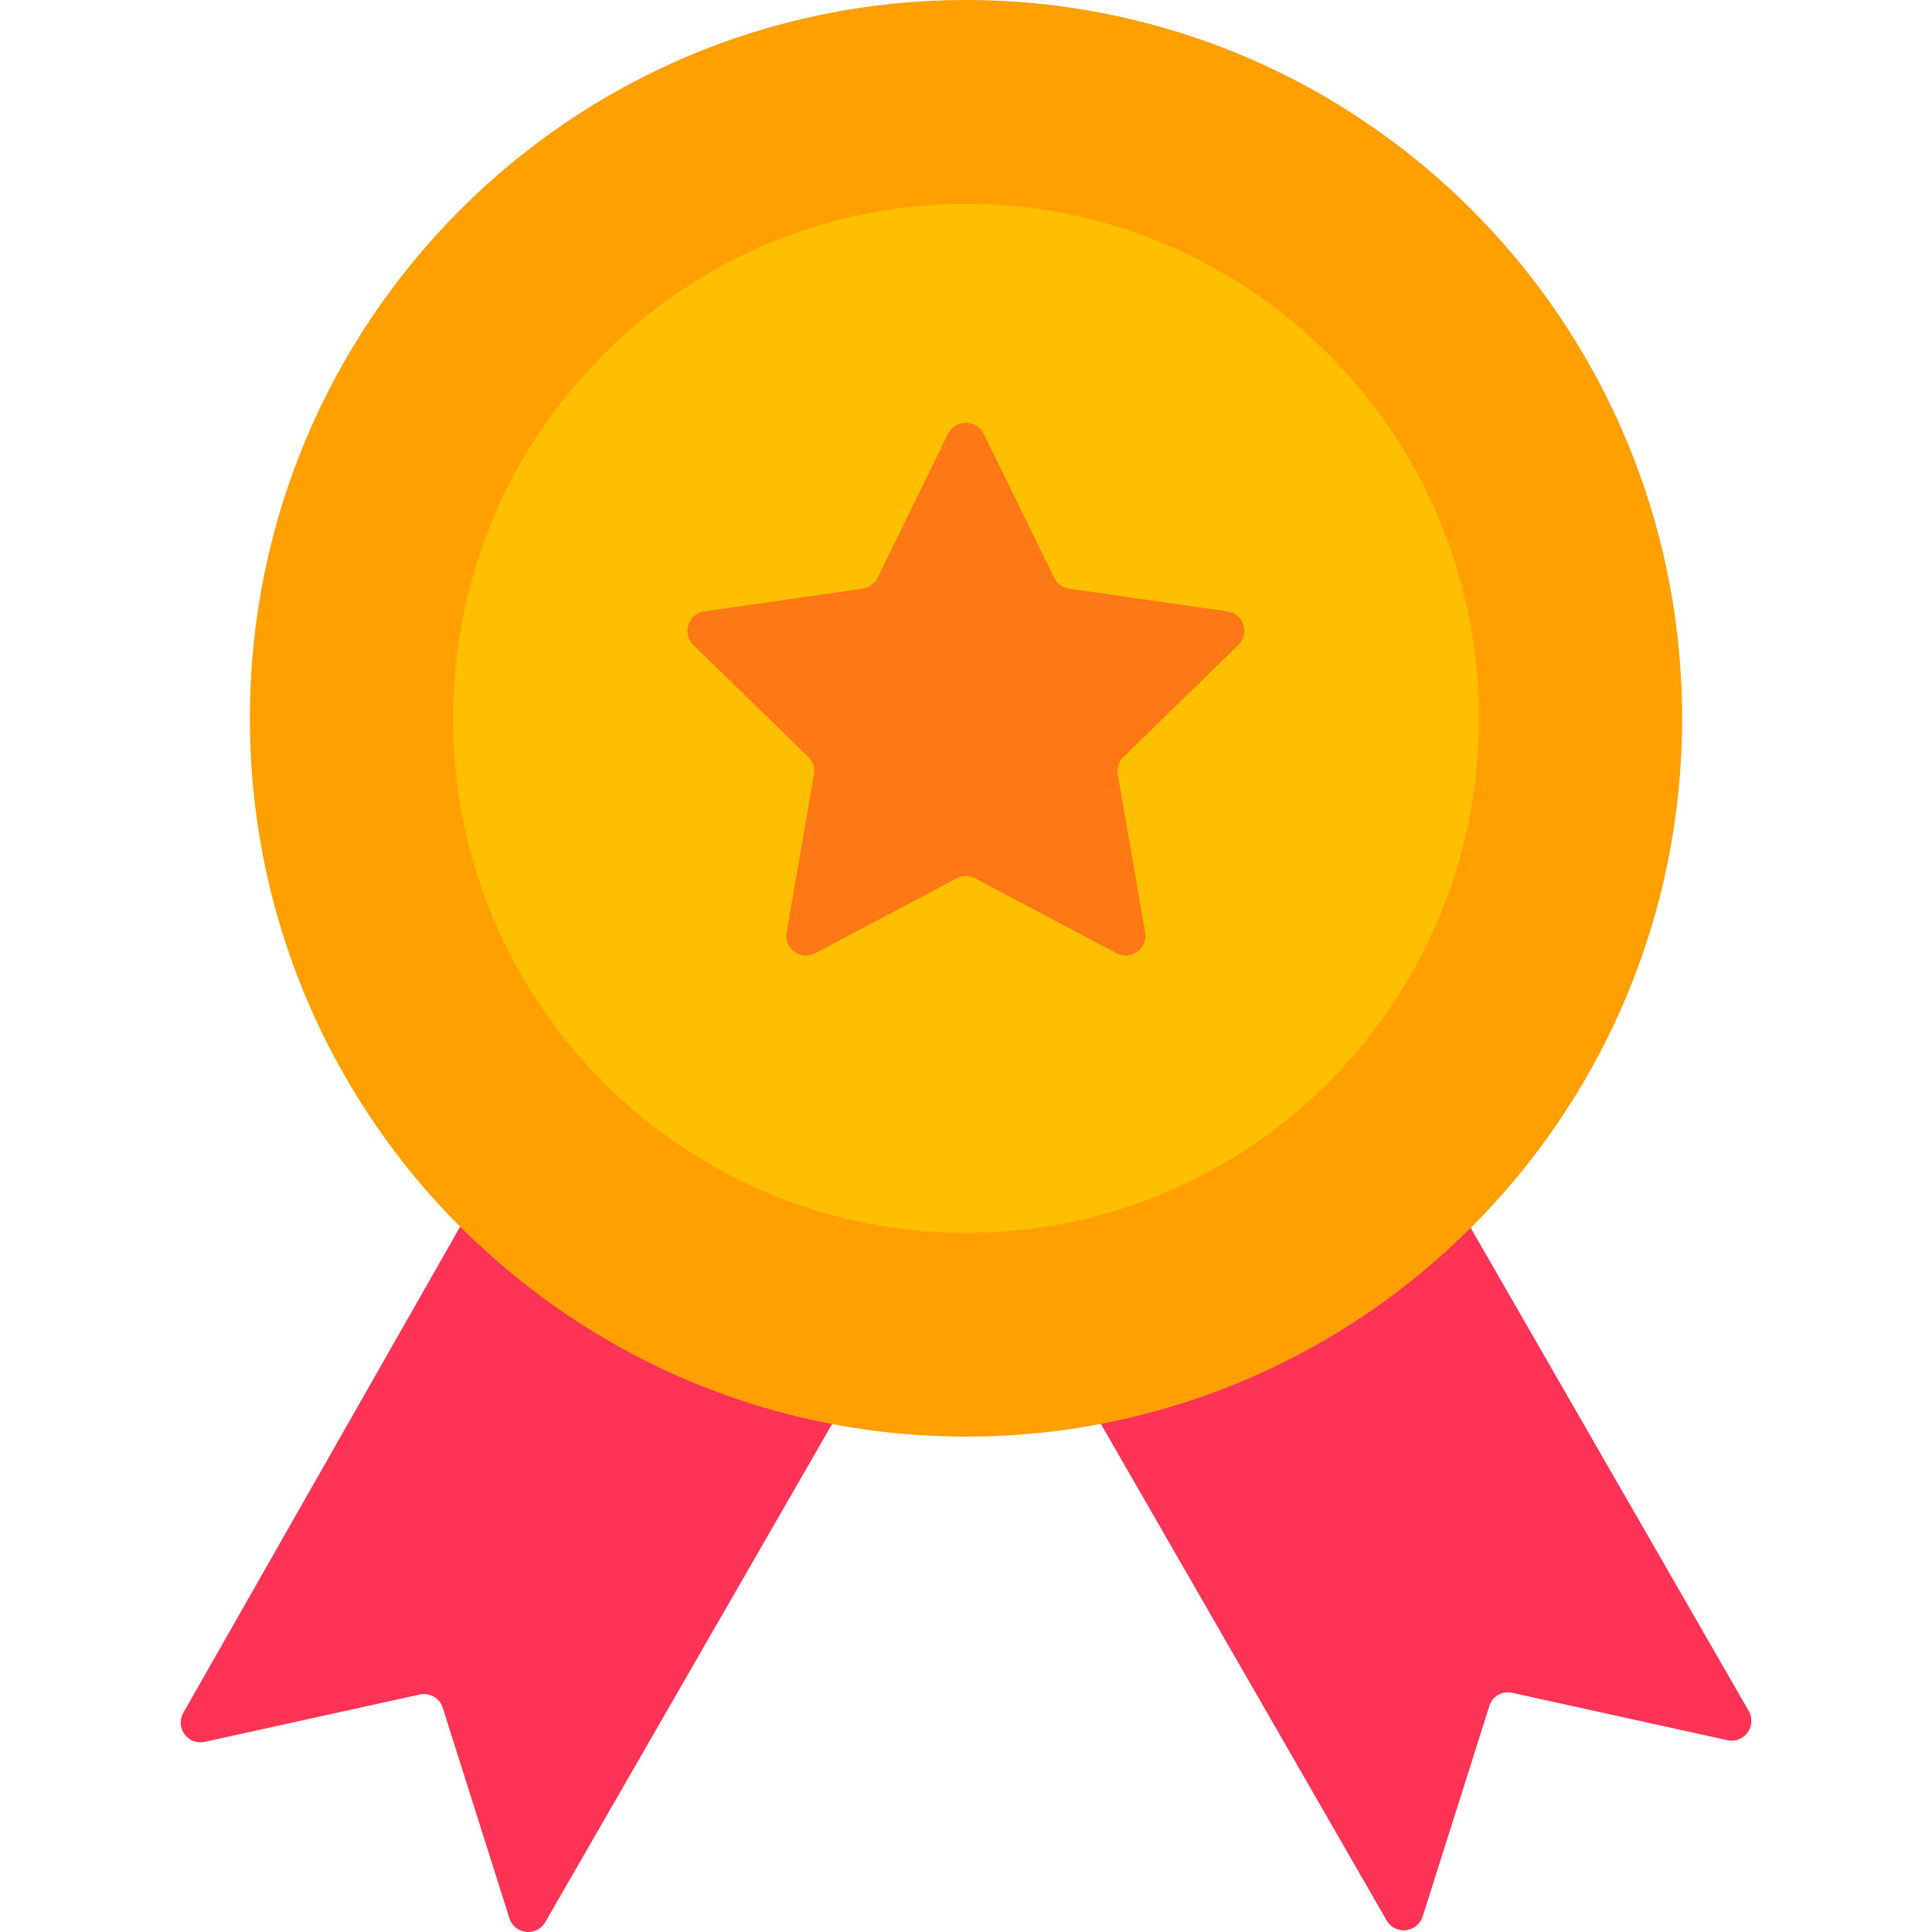 <svg width="24" height="24" viewBox="0 0 24 24" xmlns="http://www.w3.org/2000/svg" fill="none"><path d="M21.456 21.615l-2.889-.636-.895 2.827c-.064.203-.34.233-.446.048l-3.574-6.209c1.761-.381 3.327-1.286 4.53-2.542l3.54 6.151c.106.184-.057.407-.265.362z" fill="#FD646F"/><path d="M21.457 21.616l-2.671-.588c-.124-.027-.248.044-.286.165l-.828 2.614c-.065.203-.34.233-.446.048l-3.062-5.32-.512-.889c1.761-.382 3.327-1.286 4.53-2.542l.508.883 3.032 5.268c.106.185-.057.407-.265.362zM10.405 17.571l-3.631 6.306c-.106.185-.382.155-.446-.048l-.828-2.614c-.038-.121-.162-.193-.286-.165l-2.671.588c-.208.046-.371-.177-.265-.362l3.44-6.041c1.261 1.195 2.898 2.042 4.687 2.336z" fill="#f35"/><path d="M20.896 8.923c0 2.398-.944 4.576-2.479 6.18-1.203 1.257-2.769 2.161-4.53 2.542-.608.132-1.239.201-1.887.201-.494 0-.978-.04-1.45-.118-1.697-.279-3.233-1.04-4.462-2.139l-.197-.18c-.229-.217-.447-.447-.653-.687-.197-.231-.382-.472-.555-.723-.52-.752-.927-1.588-1.198-2.484-.248-.82-.381-1.69-.381-2.592 0-4.928 3.983-8.923 8.896-8.923.899 0 1.766.134 2.583.383.894.271 1.727.679 2.477 1.201.25.174.491.359.721.558.308.264.597.548.866.851 1.399 1.577 2.249 3.654 2.249 5.931z" fill="#FF9F00"/><path d="M12 15.315c3.519 0 6.372-2.862 6.372-6.391 0-3.53-2.853-6.391-6.372-6.391-3.519 0-6.372 2.861-6.372 6.391s2.853 6.391 6.372 6.391z" fill="#FDBF00"/><path d="M12.22 5.389l.875 1.788c.036.073.105.123.185.135l1.967.283c.201.029.282.276.136.418l-1.427 1.389c-.058.056-.084.138-.071.217l.34 1.964c.035.201-.176.354-.356.258l-1.756-.93c-.072-.038-.158-.038-.229 0l-1.756.93c-.18.095-.391-.058-.356-.258l.34-1.964c.014-.08-.013-.161-.071-.217l-1.427-1.389c-.146-.142-.065-.389.136-.418l1.967-.283c.08-.012.15-.062.185-.135l.875-1.788c.09-.183.351-.183.44 0z" fill="#FF7816"/></svg>